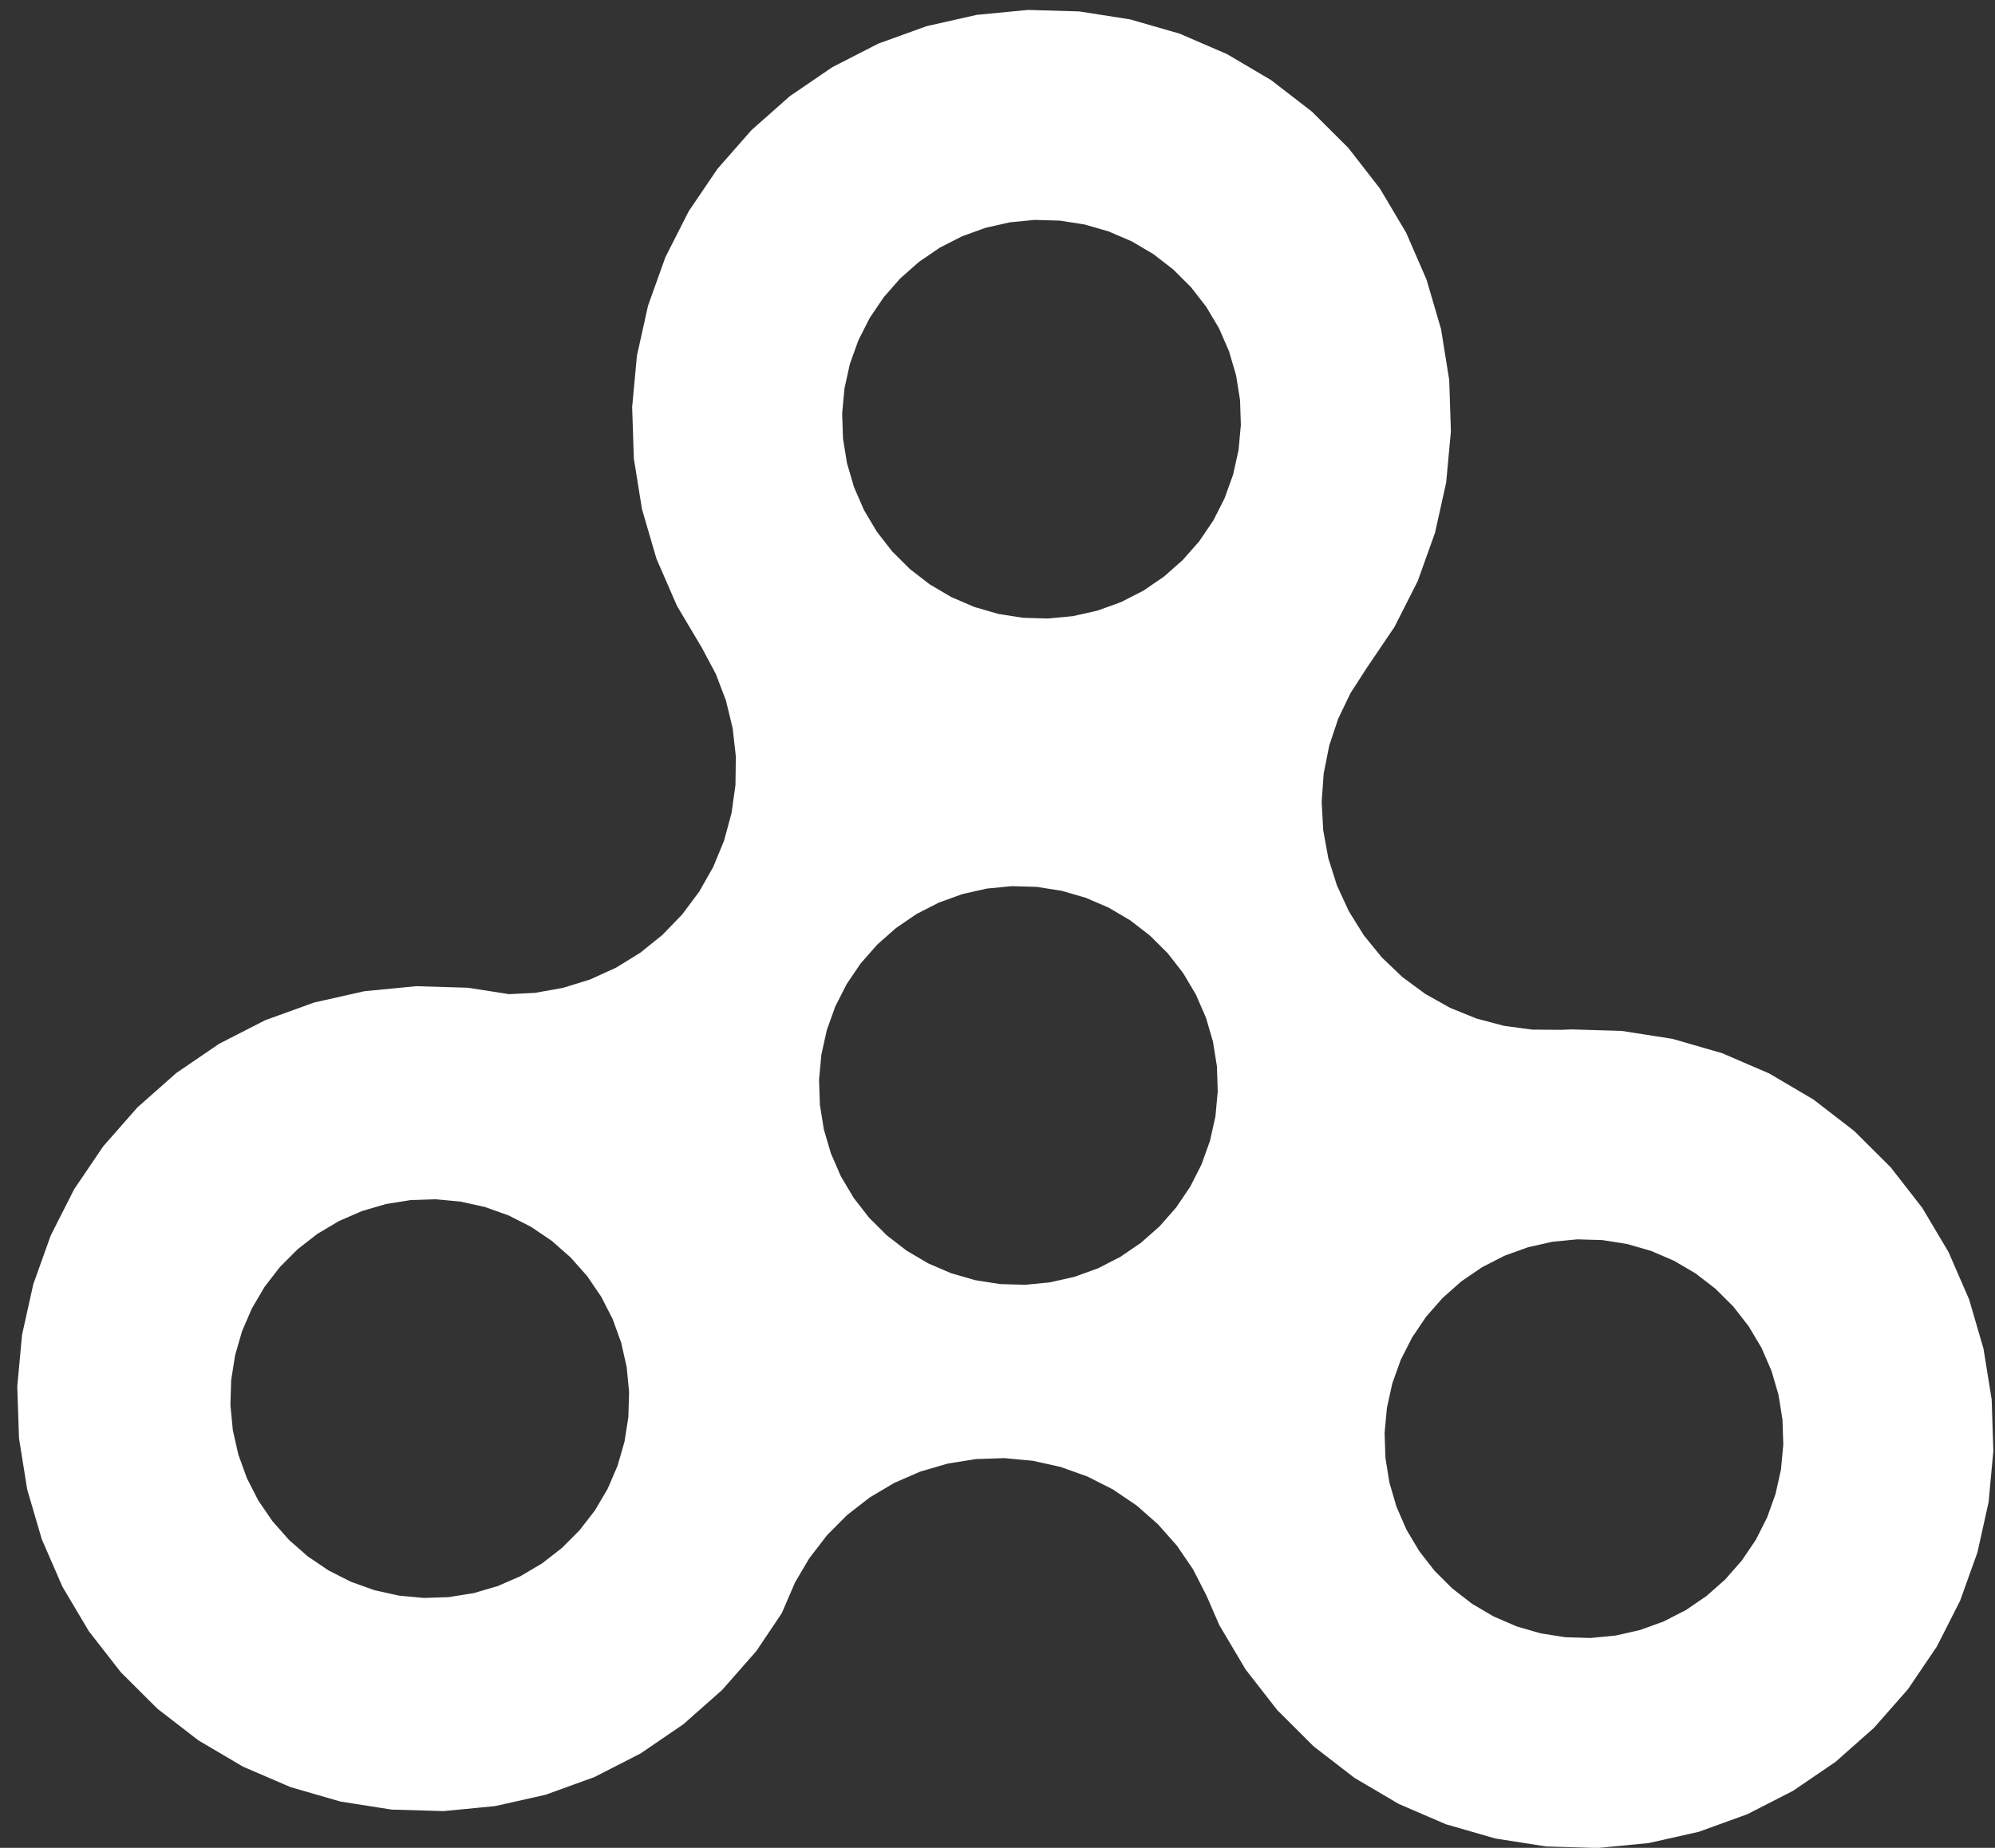 <?xml version="1.0" encoding="UTF-8" standalone="no"?>
<svg width="95px" height="88px" viewBox="0 0 95 88" version="1.1" xmlns="http://www.w3.org/2000/svg" xmlns:xlink="http://www.w3.org/1999/xlink" xmlns:sketch="http://www.bohemiancoding.com/sketch/ns">
    <rect x="0" y="0" width="95" height="88" fill="#333333" stroke="none"/>
    <title>Slice 1</title>
    <description>Created with Sketch (http://www.bohemiancoding.com/sketch)</description>
    <defs></defs>
    <g id="Page-1" stroke="none" stroke-width="1" fill="none" fill-rule="evenodd" sketch:type="MSPage">
        <g id="spinner" sketch:type="MSLayerGroup" transform="translate(2, 2)" stroke="#FFFFFF" stroke-width="3" fill="#FFFFFF">
            <path d="M72.396,48.545 L70.854,48.533 L69.324,48.327 L67.832,47.931 L66.402,47.351 L65.055,46.597 L63.813,45.681 L62.697,44.615 L61.723,43.419 L60.907,42.109 L60.261,40.707 L59.795,39.236 L59.518,37.717 L59.434,36.177 L59.543,34.637 L59.844,33.123 L60.332,31.659 L61.001,30.269 L61.839,28.972 L63.105,27.1 L64.128,25.084 L64.89,22.956 L65.38,20.749 L65.588,18.498 L65.514,16.239 L65.156,14.007 L64.521,11.837 L63.62,9.765 L62.466,7.821 L61.078,6.037 L59.476,4.441 L57.687,3.06 L55.74,1.912 L53.664,1.017 L51.492,0.391 L49.259,0.041 L47,-0.025 L44.75,0.192 L42.545,0.689 L40.42,1.457 L38.408,2.488 L36.54,3.761 L34.848,5.259 L33.356,6.958 L32.088,8.829 L31.065,10.845 L30.303,12.973 L29.813,15.181 L29.605,17.431 L29.679,19.691 L30.038,21.922 L30.672,24.092 L31.573,26.165 L32.727,28.108 L33.454,29.472 L34.004,30.914 L34.368,32.416 L34.541,33.949 L34.521,35.494 L34.308,37.022 L33.904,38.513 L33.316,39.942 L32.555,41.284 L31.631,42.522 L30.558,43.633 L29.356,44.601 L28.041,45.411 L26.636,46.051 L25.161,46.507 L23.641,46.777 L22.157,46.851 L20.144,46.536 L19.481,46.516 L17.866,46.468 L15.596,46.688 L13.374,47.188 L11.229,47.964 L9.201,49.002 L7.318,50.287 L5.611,51.797 L4.106,53.509 L2.828,55.396 L1.797,57.429 L1.029,59.575 L0.535,61.8 L0.325,64.07 L0.401,66.348 L0.761,68.6 L1.401,70.787 L2.309,72.877 L3.473,74.837 L4.873,76.635 L6.488,78.245 L8.292,79.638 L10.255,80.795 L12.349,81.696 L14.539,82.329 L16.791,82.682 L19.069,82.749 L21.337,82.529 L23.561,82.029 L25.705,81.253 L27.734,80.215 L29.617,78.93 L31.324,77.42 L32.828,75.708 L33.907,74.101 L34.519,72.68 L35.282,71.385 L36.251,70.122 L37.342,69.026 L38.564,68.076 L39.894,67.286 L41.313,66.669 L42.798,66.235 L44.326,65.99 L45.872,65.939 L47.413,66.082 L48.924,66.417 L50.38,66.938 L51.76,67.638 L53.041,68.505 L54.204,69.527 L55.229,70.686 L56.101,71.964 L56.806,73.341 L57.403,74.715 L58.557,76.659 L59.946,78.443 L61.546,80.038 L63.336,81.42 L65.283,82.567 L67.359,83.462 L69.531,84.088 L71.764,84.438 L74.024,84.505 L76.274,84.289 L78.479,83.792 L80.604,83.022 L82.616,81.993 L84.484,80.719 L86.176,79.221 L87.668,77.523 L88.936,75.651 L89.959,73.635 L90.721,71.508 L91.211,69.3 L91.419,67.05 L91.345,64.79 L90.986,62.558 L90.352,60.388 L89.451,58.316 L88.297,56.372 L86.909,54.588 L85.306,52.992 L83.518,51.611 L81.571,50.463 L79.495,49.569 L77.322,48.942 L75.09,48.592 L72.83,48.525 L72.396,48.545 Z M62.559,64.812 L62.857,63.464 L63.323,62.164 L63.948,60.932 L64.722,59.787 L65.634,58.749 L66.669,57.834 L67.809,57.056 L69.04,56.426 L70.339,55.957 L71.686,55.653 L73.061,55.52 L74.441,55.56 L75.806,55.775 L77.134,56.158 L78.403,56.705 L79.593,57.405 L80.686,58.251 L81.665,59.226 L82.513,60.316 L83.218,61.503 L83.769,62.769 L84.157,64.096 L84.376,65.46 L84.421,66.84 L84.293,68.216 L83.993,69.565 L83.528,70.865 L82.904,72.097 L82.129,73.241 L81.218,74.279 L80.183,75.194 L79.042,75.974 L77.812,76.602 L76.513,77.072 L75.165,77.376 L73.79,77.508 L72.41,77.468 L71.045,77.254 L69.718,76.87 L68.449,76.324 L67.259,75.624 L66.166,74.778 L65.187,73.803 L64.339,72.713 L63.633,71.525 L63.083,70.259 L62.695,68.933 L62.476,67.569 L62.431,66.189 L62.559,64.812 Z M42.787,60.05 L41.517,59.504 L40.328,58.803 L39.235,57.959 L38.257,56.983 L37.409,55.893 L36.703,54.705 L36.153,53.439 L35.763,52.112 L35.546,50.748 L35.5,49.368 L35.628,47.993 L35.927,46.643 L36.392,45.343 L37.018,44.111 L37.792,42.967 L38.703,41.93 L39.738,41.014 L40.879,40.235 L42.109,39.606 L43.409,39.136 L44.755,38.833 L46.13,38.7 L47.512,38.74 L48.876,38.954 L50.204,39.338 L51.472,39.884 L52.662,40.584 L53.755,41.43 L54.734,42.405 L55.582,43.495 L56.287,44.683 L56.838,45.949 L57.227,47.276 L57.445,48.64 L57.49,50.02 L57.363,51.396 L57.063,52.745 L56.598,54.045 L55.973,55.276 L55.198,56.421 L54.288,57.459 L53.253,58.374 L52.11,59.153 L50.881,59.783 L49.581,60.251 L48.235,60.555 L46.86,60.688 L45.48,60.648 L44.115,60.434 L42.787,60.05 M7.47,64.97 L7.511,63.59 L7.726,62.225 L8.108,60.898 L8.655,59.629 L9.356,58.439 L10.201,57.346 L11.177,56.368 L12.267,55.519 L13.455,54.814 L14.721,54.264 L16.046,53.875 L17.41,53.657 L18.79,53.611 L20.166,53.739 L21.515,54.038 L22.815,54.503 L24.048,55.129 L25.192,55.903 L26.229,56.814 L27.146,57.848 L27.924,58.99 L28.553,60.22 L29.023,61.52 L29.326,62.866 L29.459,64.241 L29.419,65.623 L29.205,66.987 L28.821,68.315 L28.275,69.583 L27.575,70.773 L26.729,71.867 L25.754,72.845 L24.664,73.693 L23.476,74.398 L22.209,74.949 L20.884,75.337 L19.519,75.556 L18.139,75.602 L16.763,75.474 L15.414,75.174 L14.114,74.709 L12.882,74.084 L11.738,73.31 L10.7,72.4 L9.786,71.364 L9.006,70.224 L8.378,68.993 L7.907,67.694 L7.603,66.347 L7.471,64.972 M57.699,22.316 L57.074,23.547 L56.3,24.691 L55.388,25.729 L54.353,26.644 L53.212,27.424 L51.982,28.052 L50.683,28.522 L49.336,28.826 L47.961,28.958 L46.581,28.918 L45.215,28.704 L43.888,28.32 L42.62,27.774 L41.43,27.074 L40.336,26.228 L39.357,25.253 L38.509,24.163 L37.804,22.975 L37.253,21.709 L36.865,20.382 L36.646,19.019 L36.601,17.639 L36.729,16.262 L37.027,14.914 L37.494,13.614 L38.118,12.382 L38.892,11.237 L39.804,10.199 L40.839,9.284 L41.979,8.506 L43.21,7.876 L44.51,7.407 L45.856,7.103 L47.231,6.97 L48.611,7.011 L49.977,7.224 L51.304,7.608 L52.573,8.154 L53.763,8.855 L54.856,9.7 L55.835,10.675 L56.683,11.765 L57.388,12.953 L57.939,14.219 L58.327,15.546 L58.546,16.91 L58.591,18.29 L58.463,19.666 L58.165,21.014 L57.698,22.314" id="Shape" sketch:type="MSShapeGroup"></path>
        </g>
    </g>
</svg>